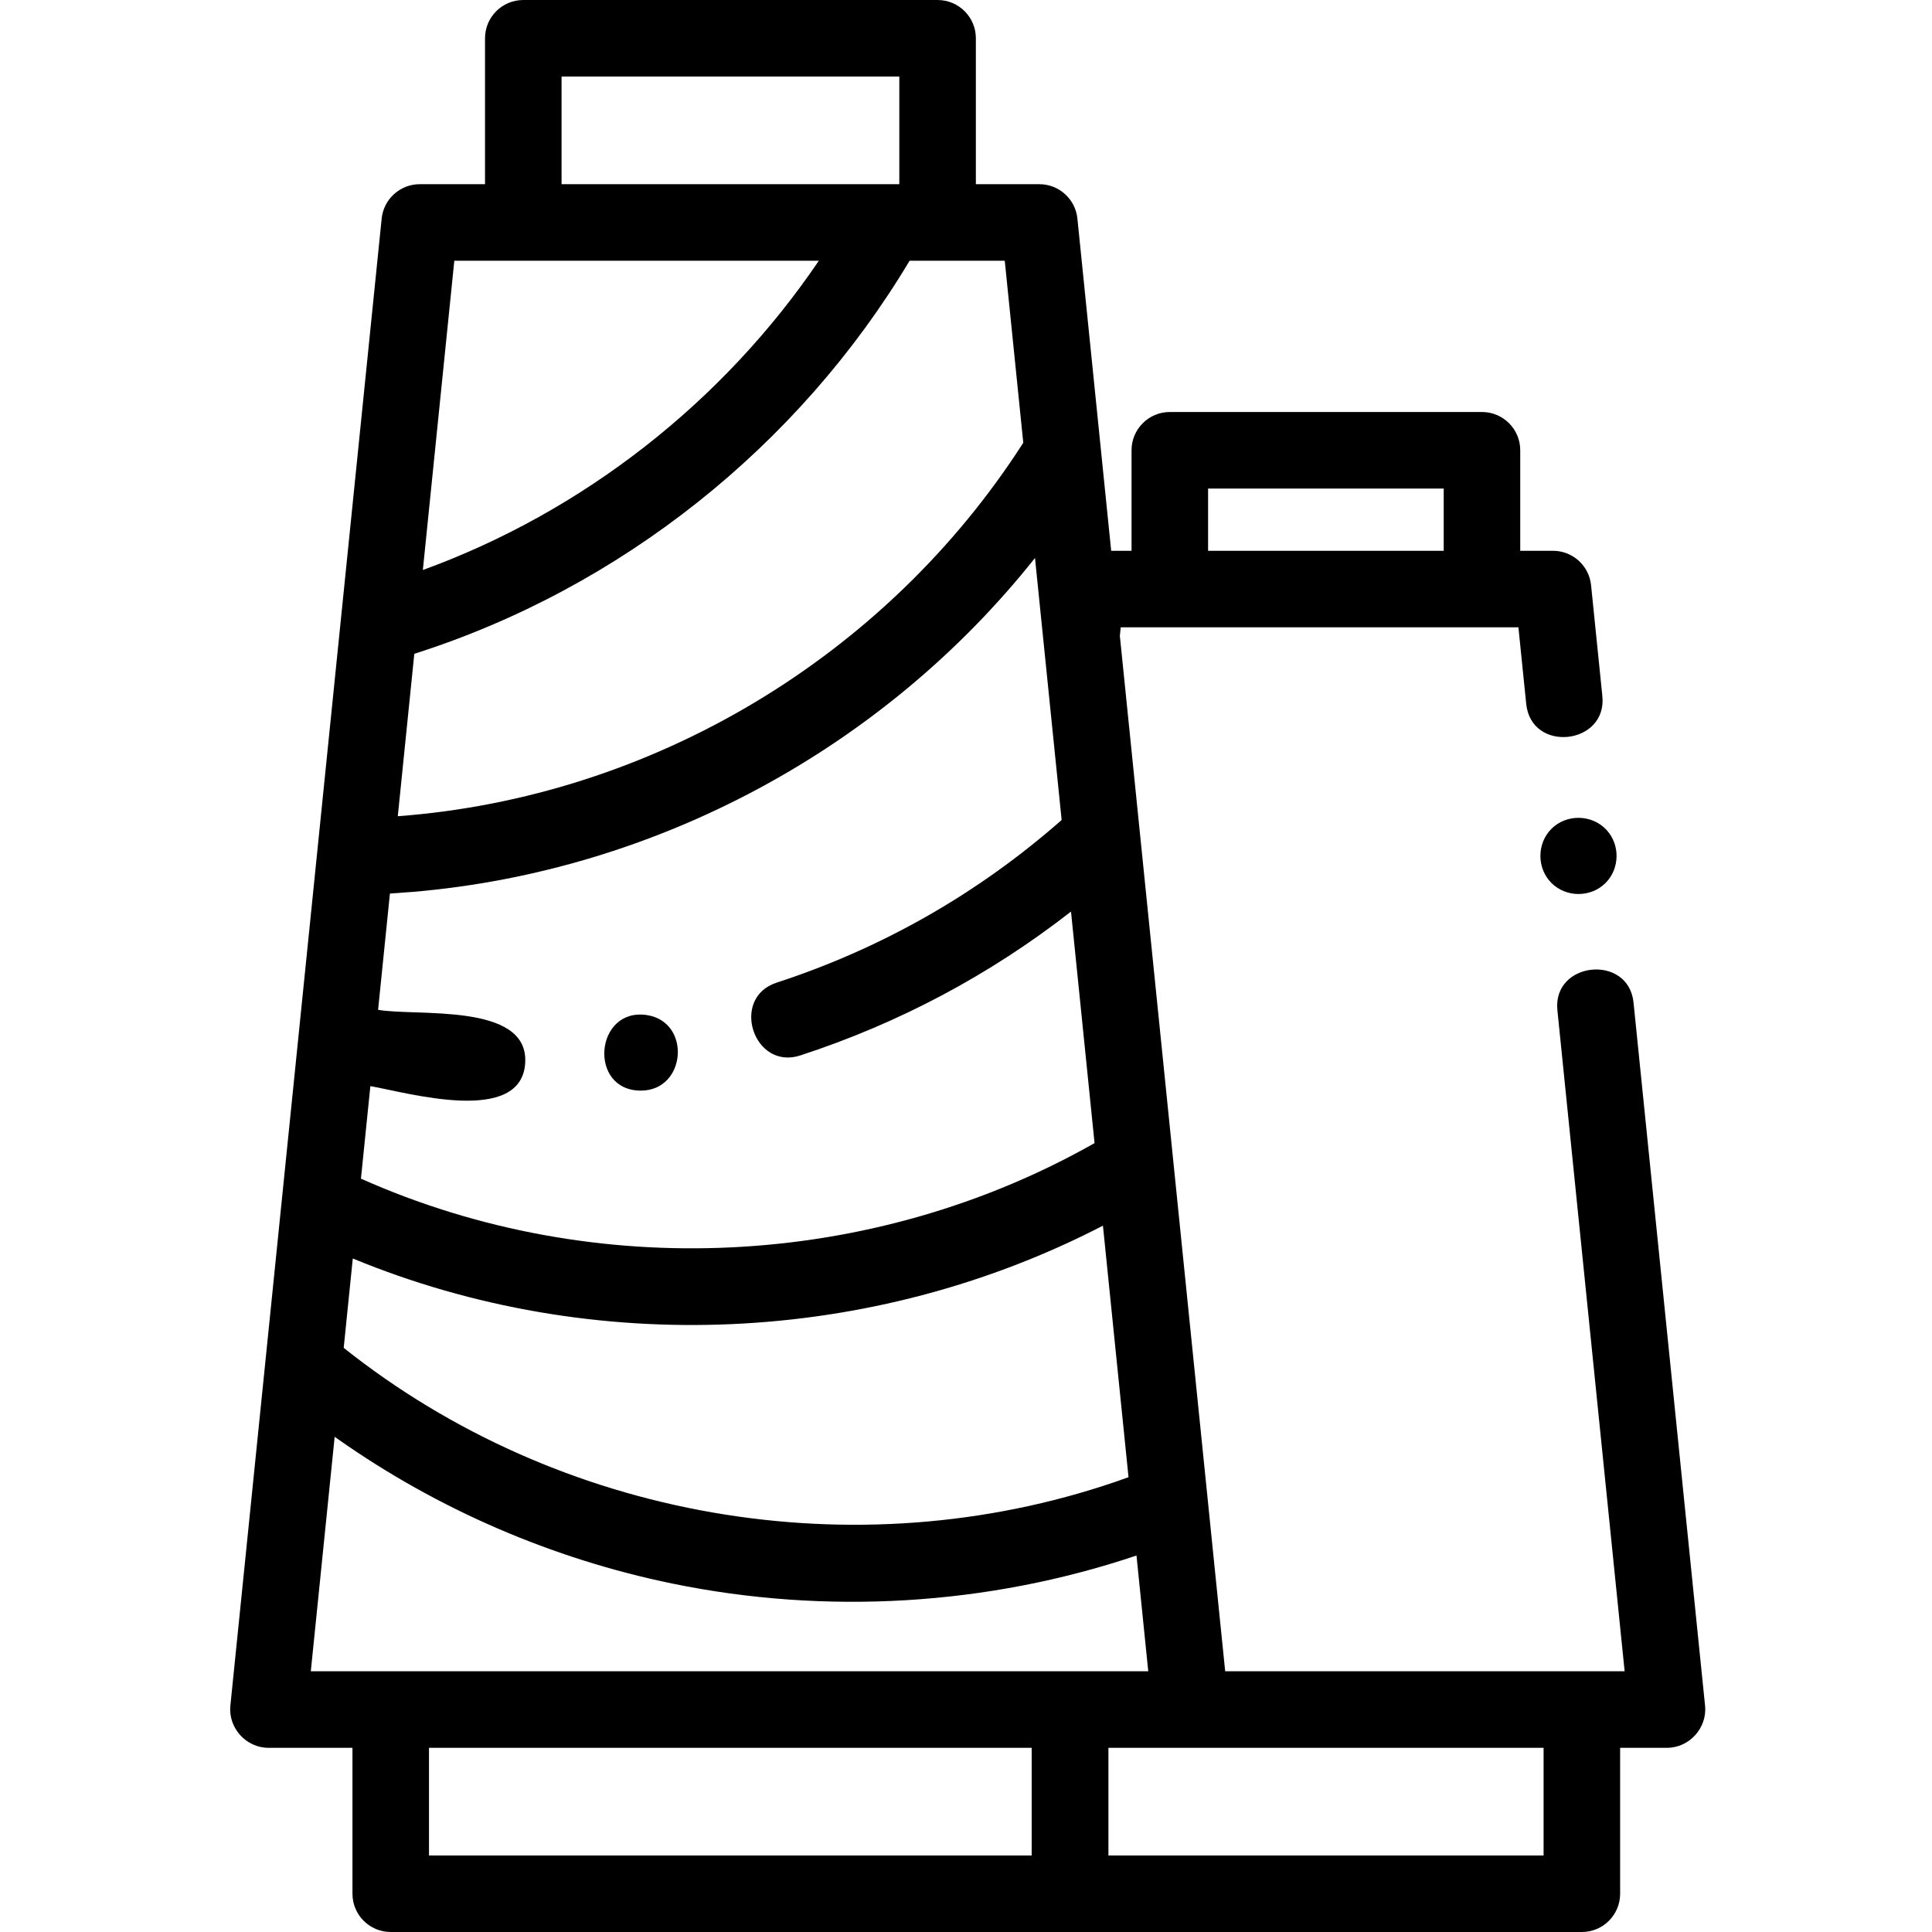 <svg height="512pt" viewBox="-61 0 512 512" width="512pt" xmlns="http://www.w3.org/2000/svg"><path d="m224.523 57.926c-.527-5.176-4.887-9.113-10.09-9.113h-16.82v-38.672c0-5.602-4.543-10.141-10.145-10.141h-109.789c-5.602 0-10.145 4.539-10.145 10.141v38.672h-17.301c-5.203 0-9.562 3.938-10.09 9.113l-40.094 394.094c-.602 5.895 4.164 11.168 10.09 11.168h22.266v38.672c0 5.602 4.539 10.141 10.141 10.141h315.66c5.602 0 10.145-4.539 10.145-10.141v-38.672h12.418c5.926 0 10.691-5.277 10.09-11.168l-18.957-186.344c-1.316-12.953-21.5-10.922-20.176 2.051l17.82 175.176h-105.859l-27.914-274.398.227-2.258h105.398l2.062 20.285c1.336 13.109 21.496 10.871 20.18-2.055l-2.992-29.398c-.527-5.176-4.883-9.113-10.09-9.113h-8.68v-26.641c0-5.598-4.539-10.141-10.141-10.141h-82.727c-5.598 0-10.141 4.543-10.141 10.141v26.641h-5.395zm34.633 71.543h62.441v16.496h-62.441zm-24.508 263.211c-69.09 23.605-147.469 9.953-204.562-35.484l2.406-23.684c63.707 26.301 137.605 22.988 198.797-8.699l6.781 66.66c-.535.191-3.465 1.223-3.422 1.207-.898.309.672-.23 0 0zm-14.301-175.371c-22.164 19.484-47.555 33.977-75.547 43.109-12.383 4.035-6.105 23.328 6.289 19.281 26.129-8.523 50.184-21.316 71.738-38.125l6.242 61.363c-59.027 33.453-132.41 37.062-194.414 9.418l2.496-24.52c9.723 1.68 40.383 10.676 41.047-6.441.609-15.785-29.031-11.996-39-13.785l3.137-30.812c2.062-.148 4.125-.301 6.188-.449-.266.023-.527.043-.789.066 2.621-.223-1.844.16.789-.066.156-.012-1.855.16 0 0 0 0-1.855.16 0 0 64.371-5.508 124.586-37.902 164.762-88.477zm-15.078-148.215 4.91 48.246c-36.43 56.789-98.461 93.93-165.762 98.969l4.379-43.047c54.605-17.375 101.867-55 131.258-104.168zm-117.449-20.281v-28.531h89.508v28.531zm68.184 20.281c-25.348 37.398-62.469 66.512-104.945 81.965l8.34-81.965zm-134.637 373.809 6.32-62.129c.309.219.625.434.938.652 26.492 18.629 56.801 31.703 88.52 38.23 40.746 8.379 83.598 5.852 123.035-7.426l3.121 30.672zm31.32 20.285h159.715v28.531h-159.715zm295.379 28.531h-115.324v-28.531h115.324zm0 0"/><path d="m350.145 219.648c-3.898 3.898-3.898 10.453 0 14.352 3.895 3.895 10.445 3.898 14.34 0 3.785-3.793 3.906-10.074.297-14.023-3.824-4.184-10.621-4.344-14.637-.328zm0 0"/><path d="m108.832 289.023c12.082 0 13.434-18.242 1.586-20.02-13.785-2.062-15.645 20.02-1.586 20.02zm0 0"/></svg>